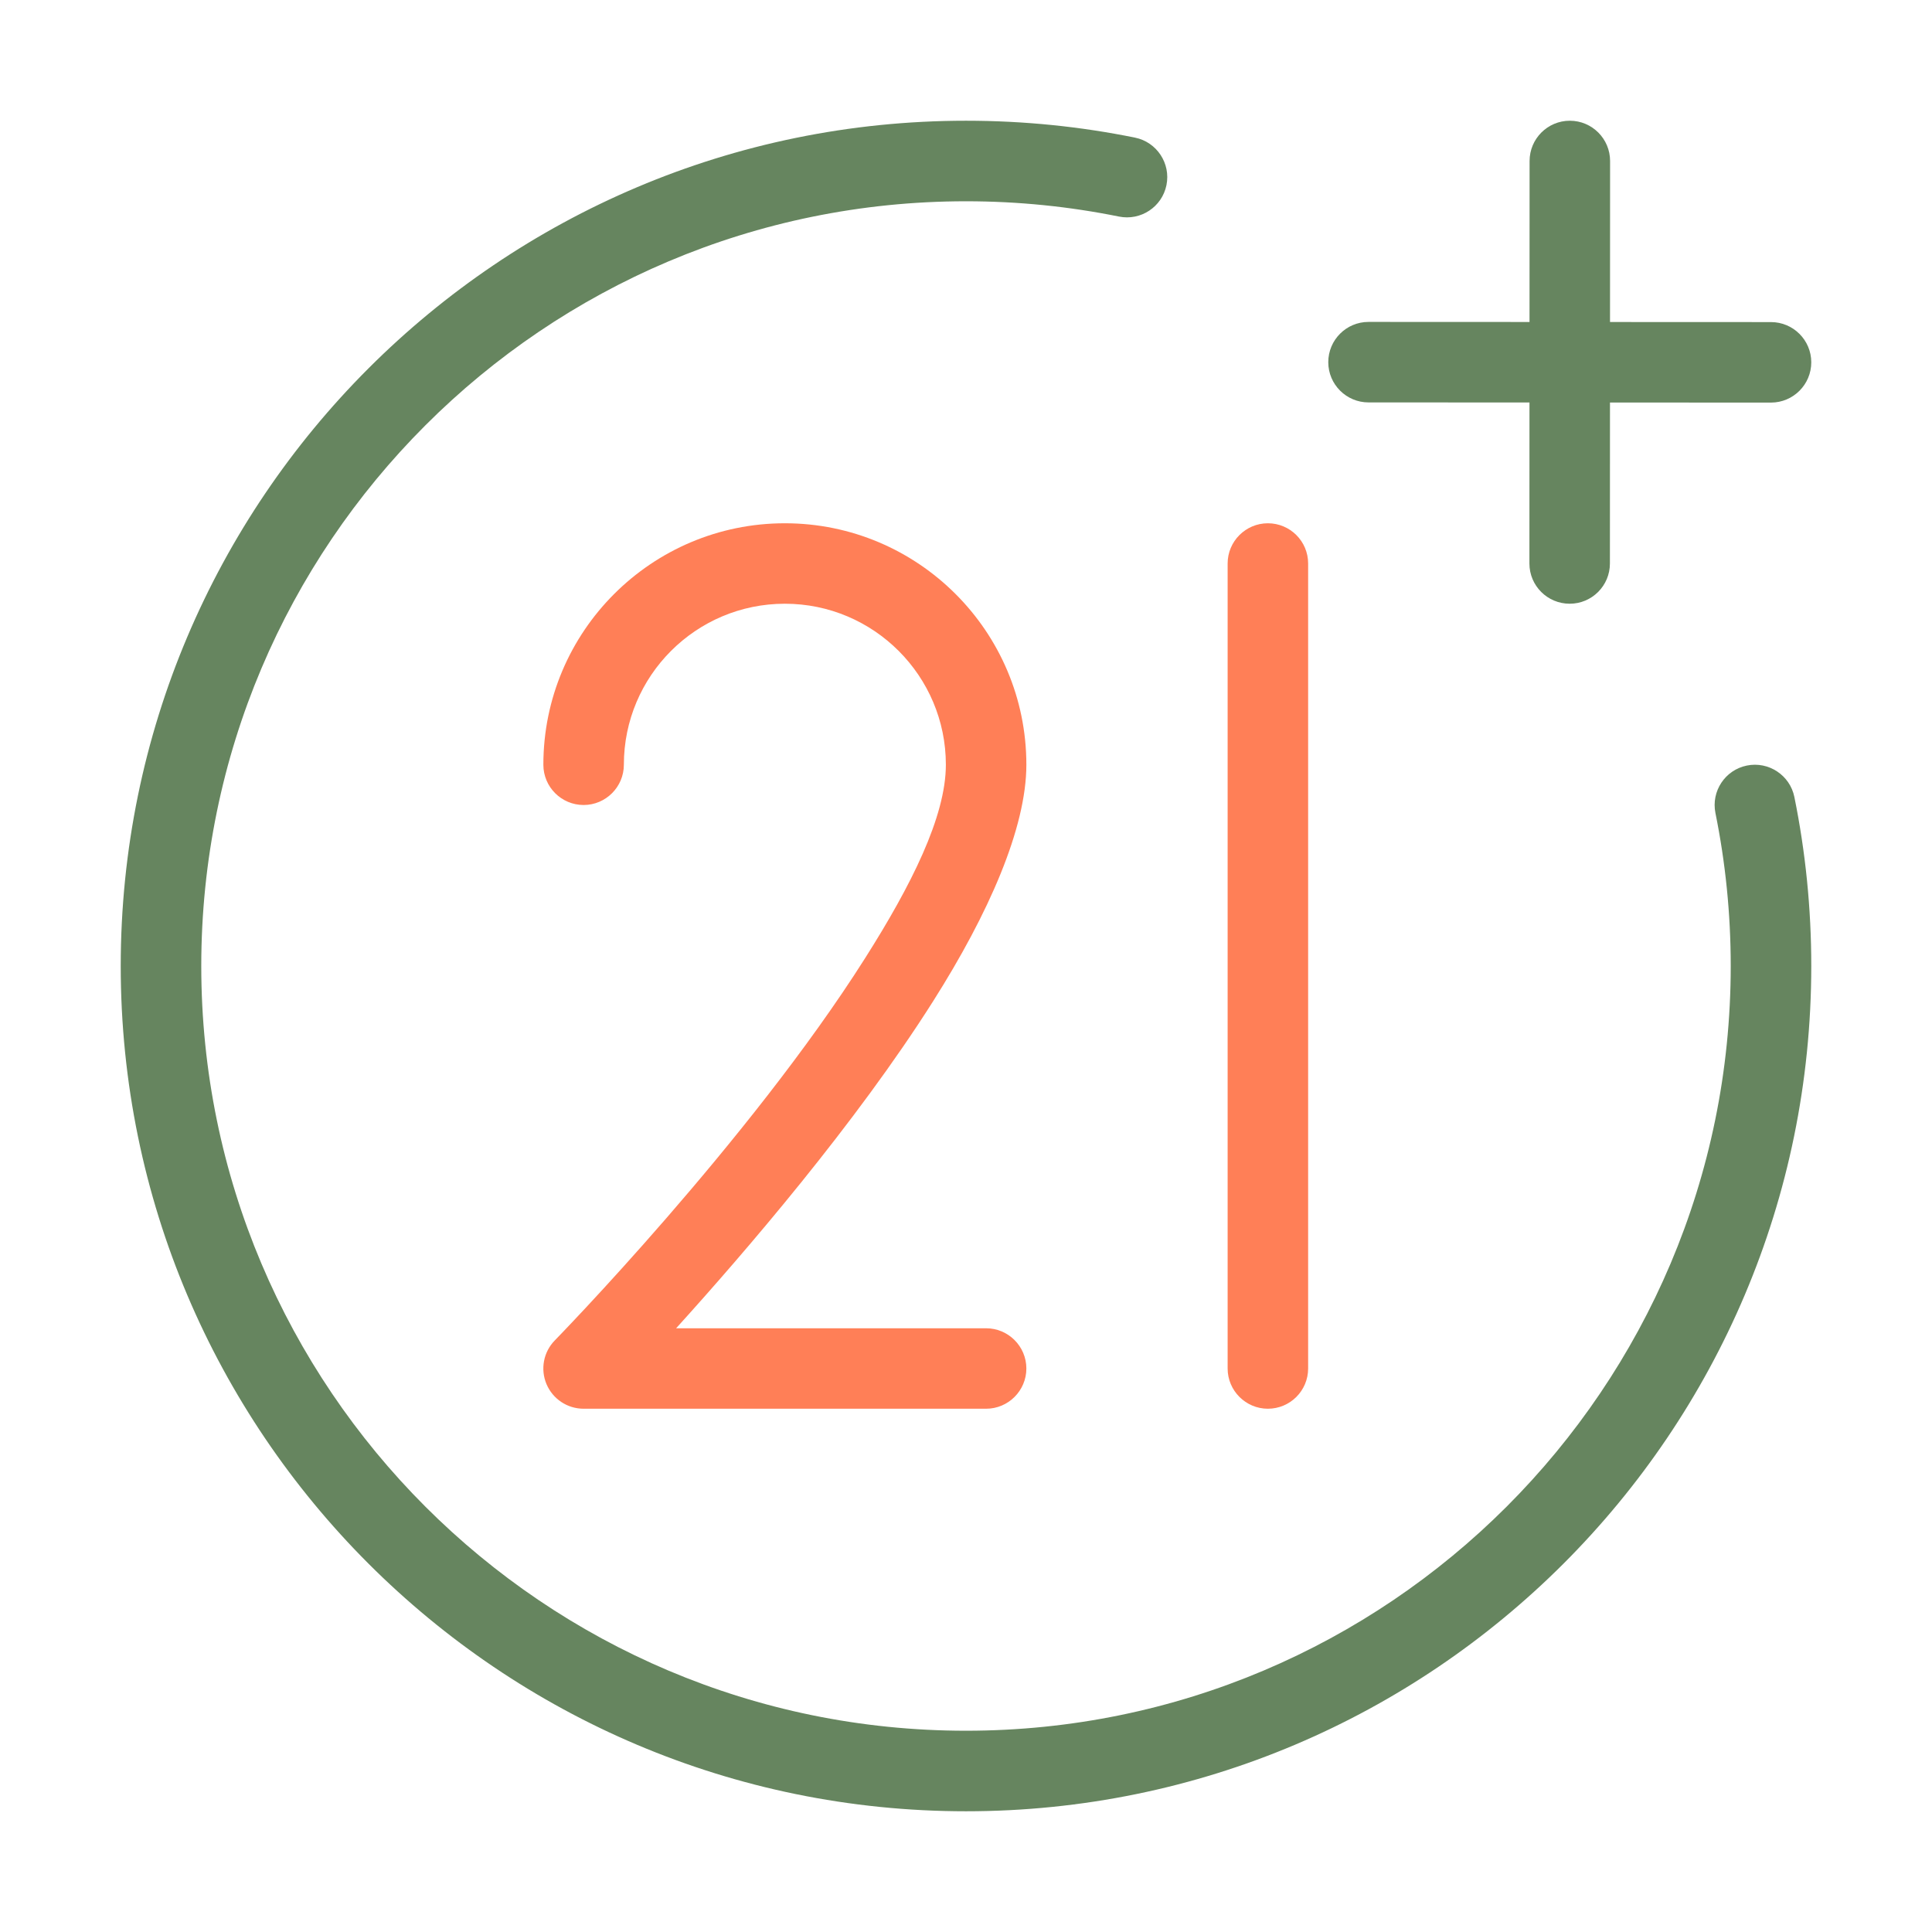 <svg width="45" height="45" viewBox="0 0 45 45" fill="none" xmlns="http://www.w3.org/2000/svg">
<path fill-rule="evenodd" clip-rule="evenodd" d="M39.956 18.938C40.189 20.089 40.312 21.279 40.312 22.5C40.312 32.331 32.331 40.312 22.5 40.312C12.669 40.312 4.688 32.331 4.688 22.5C4.688 12.669 12.669 4.688 22.5 4.688C23.721 4.688 24.911 4.811 26.062 5.044C26.571 5.147 27.066 4.819 27.169 4.312C27.272 3.806 26.944 3.309 26.438 3.206C25.164 2.947 23.848 2.812 22.5 2.812C11.634 2.812 2.812 11.634 2.812 22.5C2.812 33.366 11.634 42.188 22.5 42.188C33.366 42.188 42.188 33.366 42.188 22.5C42.188 21.152 42.053 19.836 41.794 18.562C41.691 18.056 41.194 17.728 40.688 17.831C40.181 17.934 39.853 18.429 39.956 18.938Z" fill="#66855F"/>
<path fill-rule="evenodd" clip-rule="evenodd" d="M35.627 3.75L35.623 13.125C35.623 13.643 36.043 14.062 36.561 14.062C37.078 14.062 37.498 13.643 37.498 13.125L37.502 3.75C37.502 3.232 37.082 2.812 36.564 2.812C36.047 2.812 35.627 3.232 35.627 3.75Z" fill="#66855F"/>
<path fill-rule="evenodd" clip-rule="evenodd" d="M31.875 9.373L41.25 9.377C41.767 9.377 42.188 8.957 42.188 8.439C42.188 7.922 41.767 7.502 41.25 7.502L31.875 7.498C31.358 7.498 30.938 7.918 30.938 8.436C30.938 8.953 31.358 9.373 31.875 9.373Z" fill="#66855F"/>
<path fill-rule="evenodd" clip-rule="evenodd" d="M28.594 13.125V31.875C28.594 32.392 29.016 32.812 29.531 32.812C30.049 32.812 30.469 32.392 30.469 31.875V13.125C30.469 12.607 30.049 12.188 29.531 12.188C29.016 12.188 28.594 12.607 28.594 13.125Z" fill="#FF7F57"/>
<path fill-rule="evenodd" clip-rule="evenodd" d="M14.531 17.812C14.531 15.742 16.211 14.062 18.281 14.062C20.349 14.062 22.031 15.742 22.031 17.812C22.031 19.022 21.219 20.631 20.151 22.316C17.441 26.597 12.922 31.221 12.922 31.221C12.658 31.491 12.583 31.892 12.729 32.239C12.876 32.586 13.215 32.812 13.594 32.812H22.969C23.484 32.812 23.906 32.392 23.906 31.875C23.906 31.358 23.484 30.938 22.969 30.938H15.748C17.357 29.162 19.933 26.166 21.735 23.319C23.031 21.274 23.906 19.281 23.906 17.812C23.906 14.707 21.384 12.188 18.281 12.188C15.176 12.188 12.656 14.707 12.656 17.812C12.656 18.33 13.076 18.75 13.594 18.75C14.109 18.75 14.531 18.33 14.531 17.812Z" fill="#FF7F57"/>
</svg>

